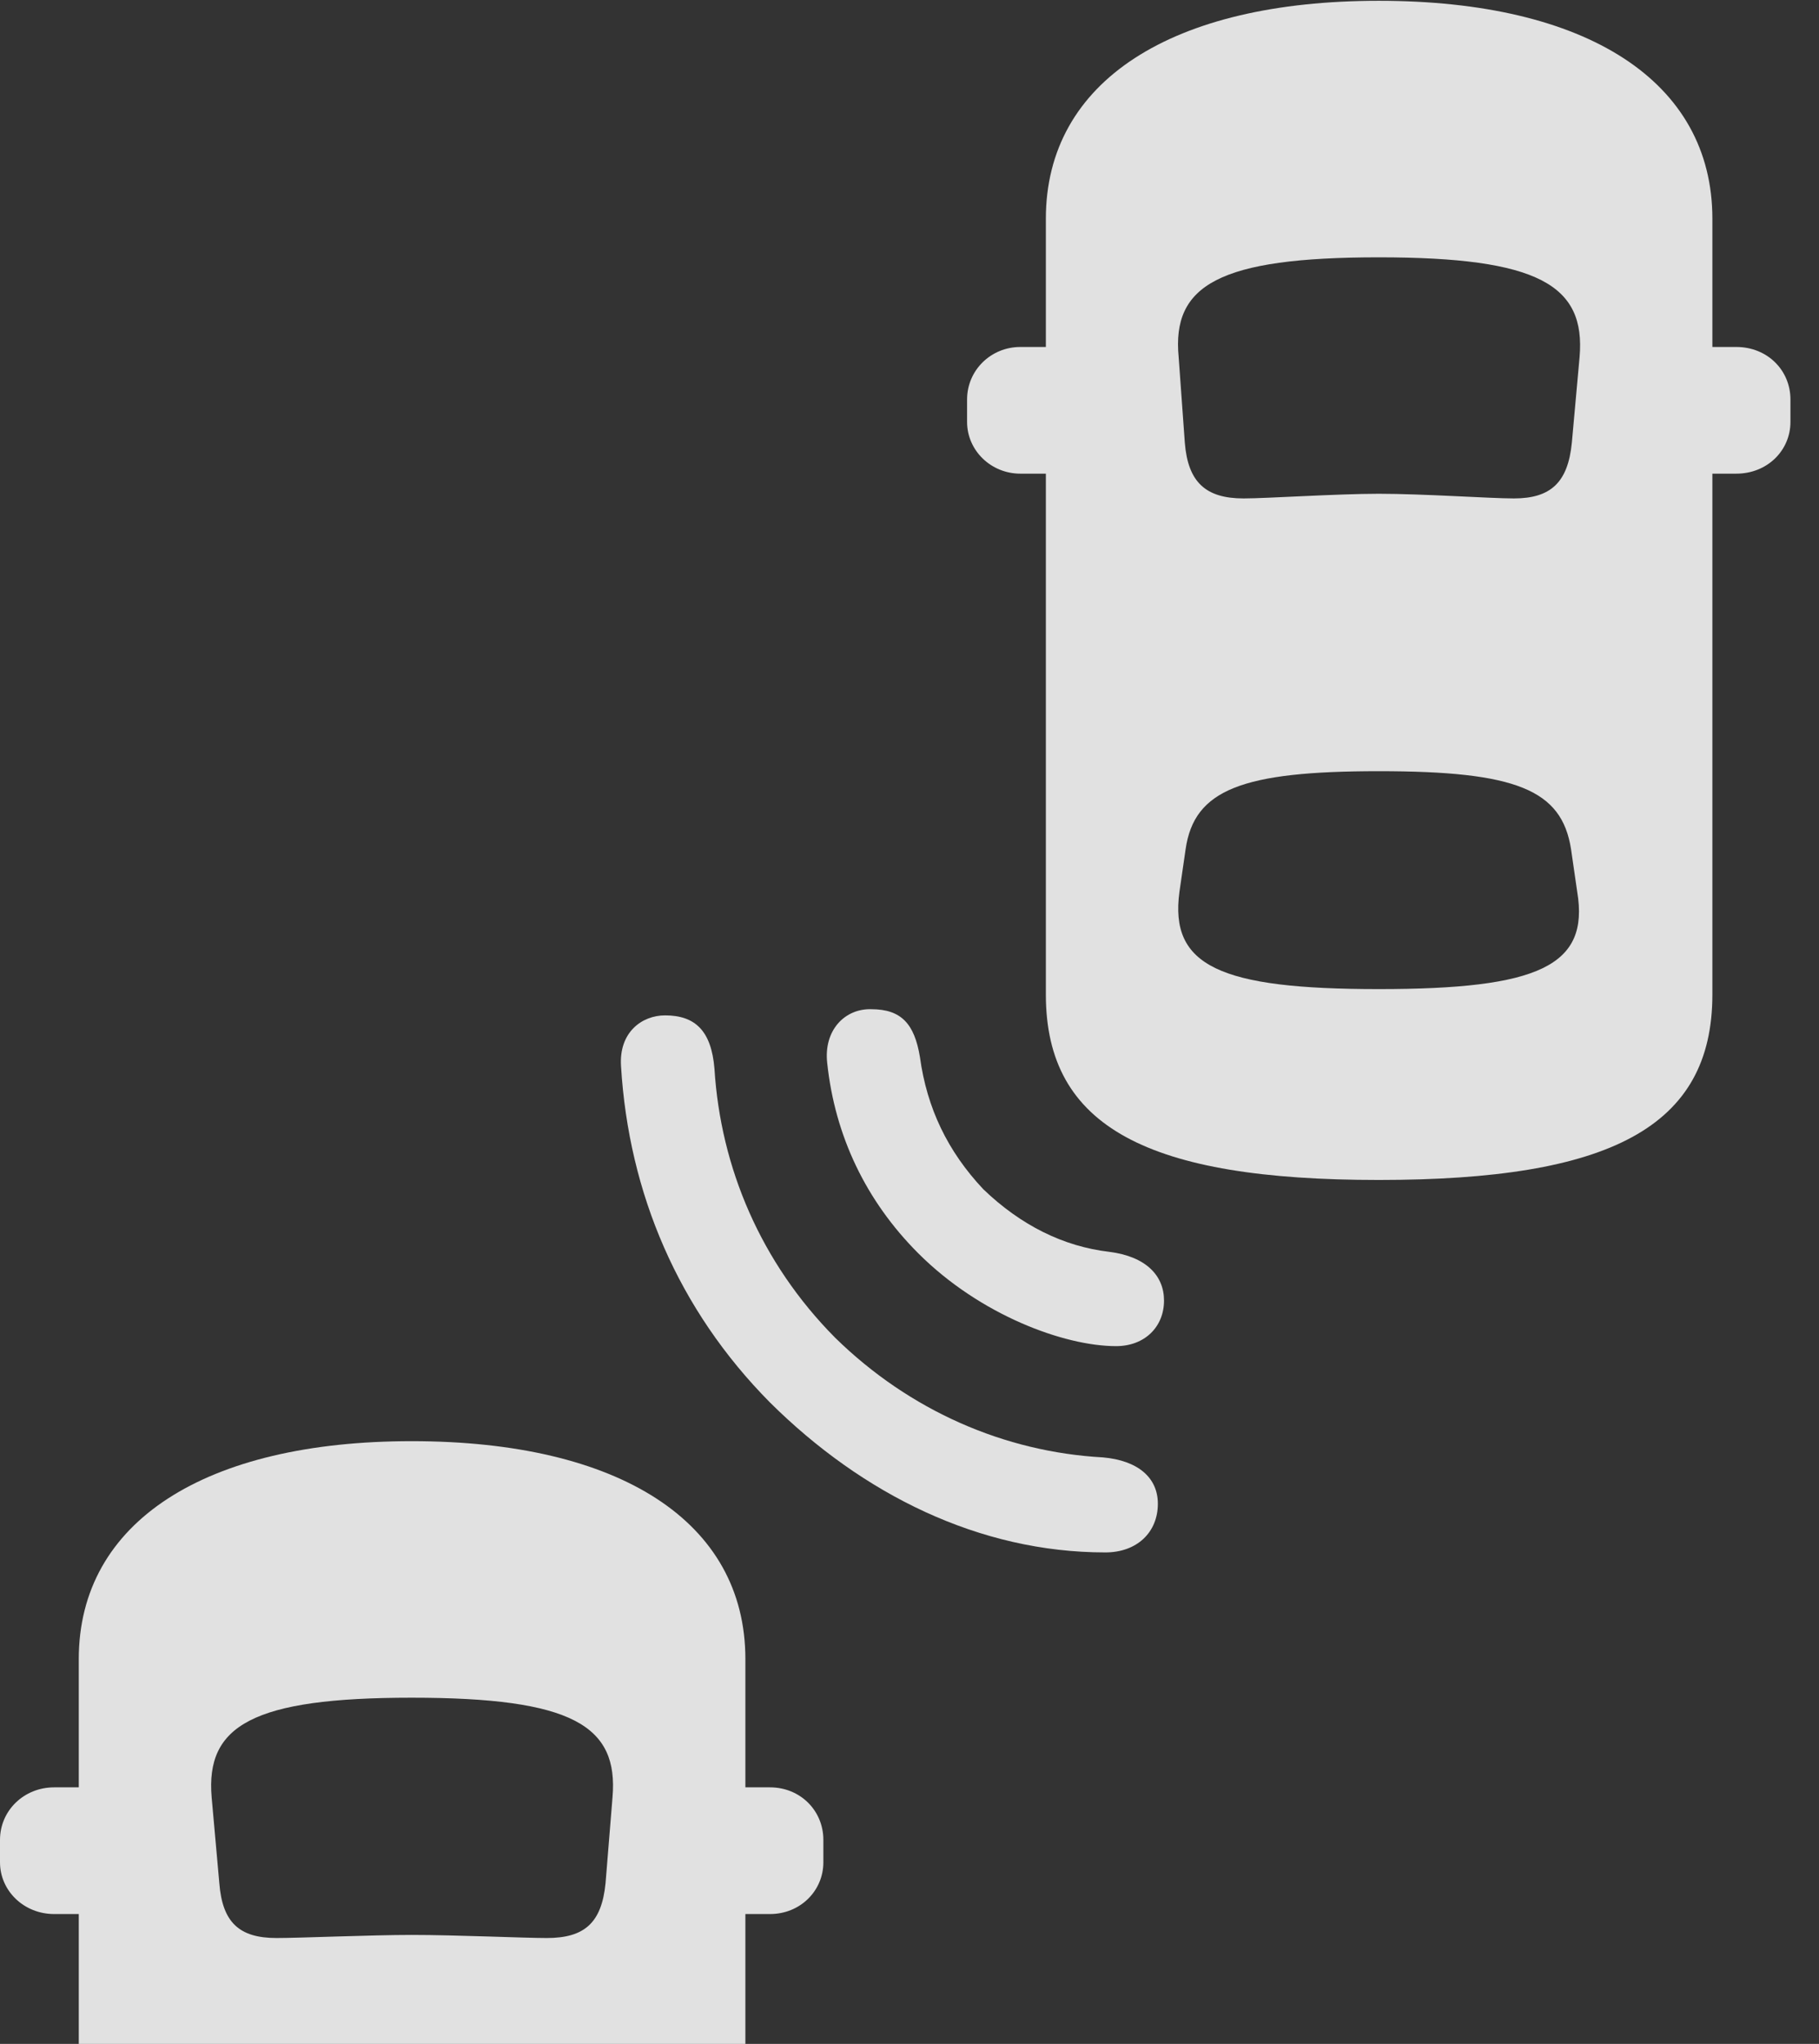 <?xml version="1.0" encoding="UTF-8"?>
<!--Generator: Apple Native CoreSVG 341-->
<!DOCTYPE svg
PUBLIC "-//W3C//DTD SVG 1.1//EN"
       "http://www.w3.org/Graphics/SVG/1.1/DTD/svg11.dtd">
<svg version="1.1" xmlns="http://www.w3.org/2000/svg" xmlns:xlink="http://www.w3.org/1999/xlink" viewBox="0 0 22.998 25.83">
 <rect x="0" y="0" width="22.998" height="25.83" fill="#333333" stroke="none"/>
 <g>
  <rect height="25.83" opacity="0" width="22.998" x="0" y="0"/>
  <path d="M9.424 25.83L9.424 20.967C9.424 19.229 7.832 18.213 5.205 18.213C2.598 18.213 0.996 19.229 0.996 20.967L0.996 25.83ZM5.205 24.453C4.688 24.453 3.799 24.492 3.496 24.492C3.027 24.492 2.812 24.297 2.773 23.799L2.676 22.715C2.598 21.807 3.193 21.455 5.205 21.455C7.236 21.455 7.822 21.807 7.744 22.715L7.656 23.799C7.607 24.297 7.393 24.492 6.914 24.492C6.621 24.492 5.771 24.453 5.205 24.453ZM8.76 24.189L9.736 24.189C10.117 24.189 10.41 23.896 10.41 23.535L10.41 23.252C10.41 22.881 10.117 22.588 9.736 22.588L8.76 22.588ZM1.66 24.189L1.66 22.588L0.684 22.588C0.303 22.588 0 22.881 0 23.252L0 23.535C0 23.896 0.303 24.189 0.684 24.189Z" fill="white" fill-opacity="0.85"/>
  <path d="M9.736 17.725C10.908 18.887 12.383 19.619 13.975 19.619C14.375 19.619 14.639 19.365 14.639 19.004C14.639 18.672 14.385 18.457 13.945 18.418C12.705 18.35 11.504 17.832 10.557 16.904C9.619 15.957 9.111 14.756 9.033 13.506C8.994 13.027 8.789 12.832 8.408 12.832C8.115 12.832 7.822 13.047 7.852 13.477C7.949 15.078 8.574 16.553 9.736 17.725Z" fill="white" fill-opacity="0.85"/>
  <path d="M11.611 15.84C12.393 16.621 13.457 17.012 14.111 17.012C14.473 17.012 14.717 16.768 14.717 16.436C14.717 16.123 14.492 15.879 14.023 15.82C13.447 15.752 12.91 15.488 12.432 15.029C11.982 14.551 11.719 14.004 11.631 13.359C11.562 12.94 11.396 12.754 11.016 12.754C10.684 12.744 10.41 13.018 10.459 13.438C10.557 14.355 10.947 15.176 11.611 15.84Z" fill="white" fill-opacity="0.85"/>
  <path d="M17.432 14.912C20.352 14.912 21.65 14.248 21.65 12.568L21.65 2.764C21.65 1.025 20.059 0.01 17.432 0.01C14.815 0.01 13.223 1.025 13.223 2.764L13.223 12.568C13.223 14.248 14.521 14.912 17.432 14.912ZM17.432 6.24C16.904 6.24 16.016 6.299 15.723 6.299C15.244 6.299 15.02 6.094 14.98 5.596L14.902 4.512C14.815 3.604 15.41 3.252 17.432 3.252C19.453 3.252 20.049 3.604 19.971 4.512L19.873 5.596C19.824 6.094 19.609 6.299 19.141 6.299C18.838 6.299 17.998 6.24 17.432 6.24ZM17.432 12.5C15.42 12.5 14.785 12.207 14.912 11.27L14.99 10.732C15.098 9.98 15.703 9.746 17.432 9.746C19.17 9.746 19.746 9.98 19.863 10.732L19.941 11.27C20.098 12.207 19.453 12.5 17.432 12.5ZM20.977 5.986L21.953 5.986C22.344 5.986 22.637 5.693 22.637 5.332L22.637 5.049C22.637 4.678 22.344 4.385 21.953 4.385L20.977 4.385ZM13.887 5.986L13.887 4.385L12.9 4.385C12.529 4.385 12.227 4.678 12.227 5.049L12.227 5.332C12.227 5.693 12.529 5.986 12.9 5.986Z" fill="white" fill-opacity="0.85"/>
 </g>
</svg>
